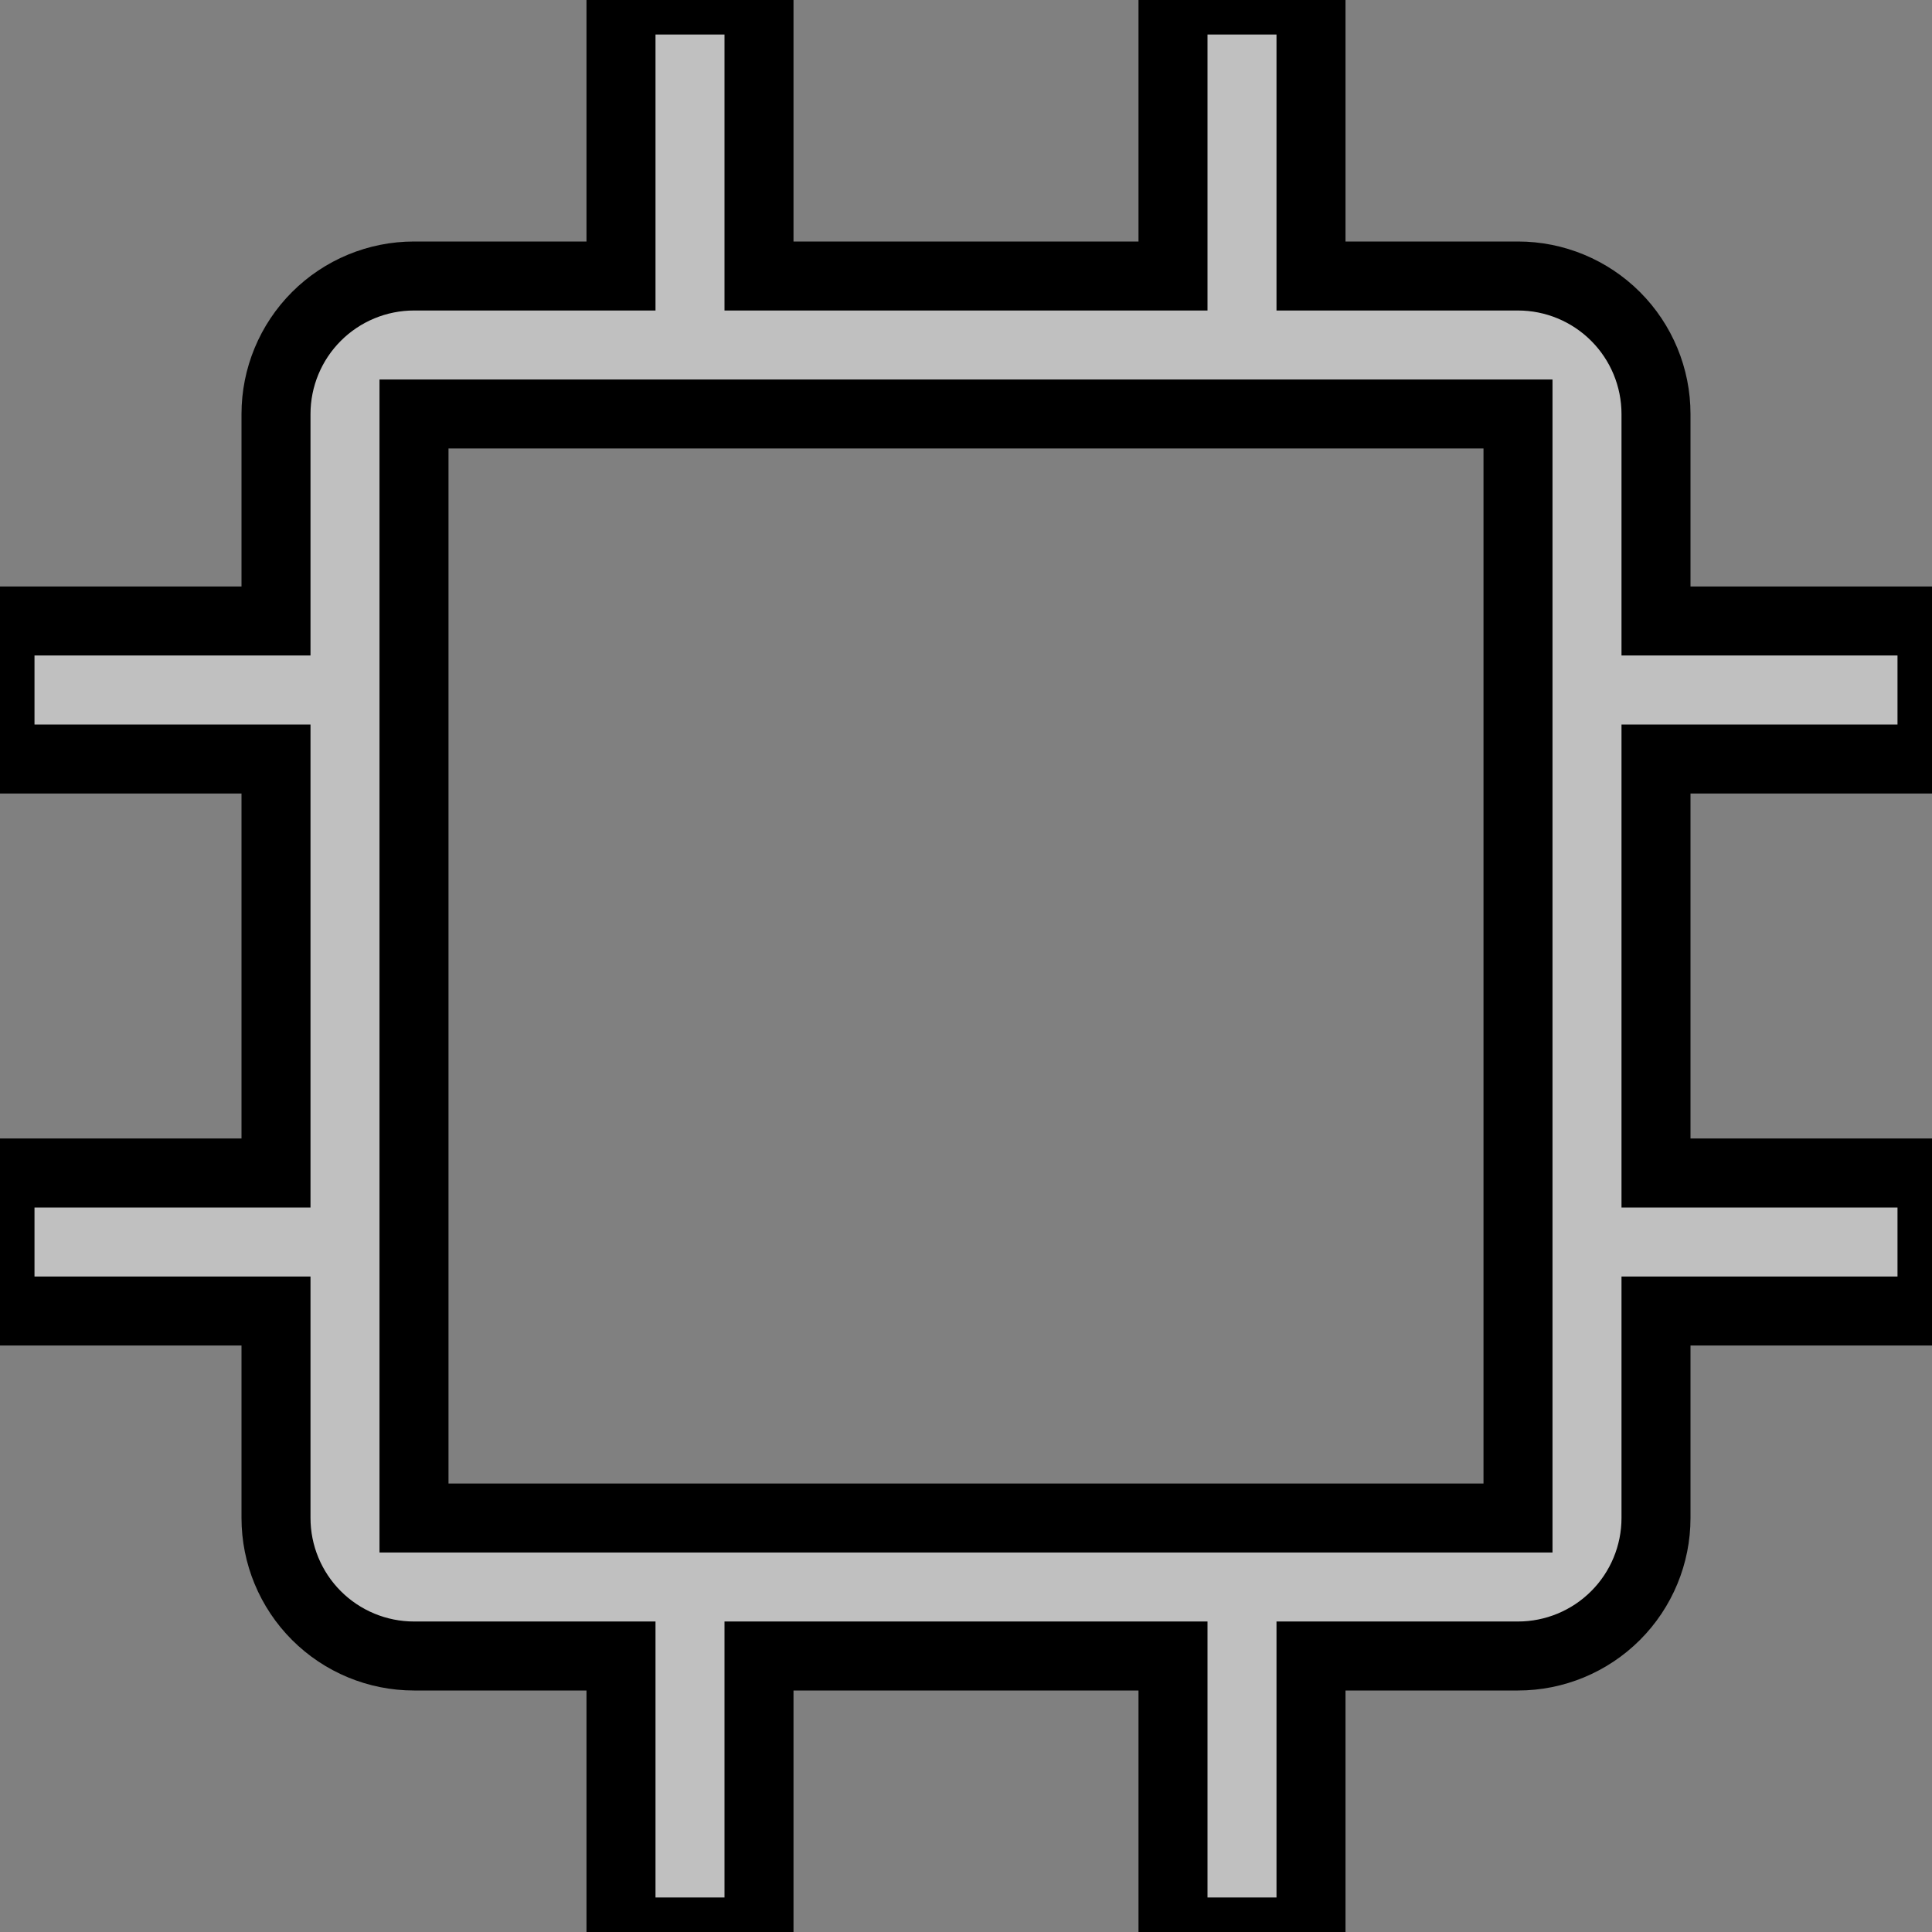 <svg width="28" height="28" viewBox="0 0 28 28" fill="current" stroke="current" xmlns="http://www.w3.org/2000/svg">
<rect x="0" y="0" width="28" height="28" fill="#808080" stroke="none"/>
<path d="M28 11V9H24V6C24 5.47 23.789 4.961 23.414 4.586C23.039 4.211 22.53 4 22 4H19V0H17V4H11V0H9V4H6C5.47 4 4.961 4.211 4.586 4.586C4.211 4.961 4 5.47 4 6V9H0V11H4V17H0V19H4V22C4 22.53 4.211 23.039 4.586 23.414C4.961 23.789 5.47 24 6 24H9V28H11V24H17V28H19V24H22C22.53 24 23.039 23.789 23.414 23.414C23.789 23.039 24 22.53 24 22V19H28V17H24V11H28ZM22 22H6V6H22V22Z" fill="white" fill-opacity="0.5"/>
</svg>
